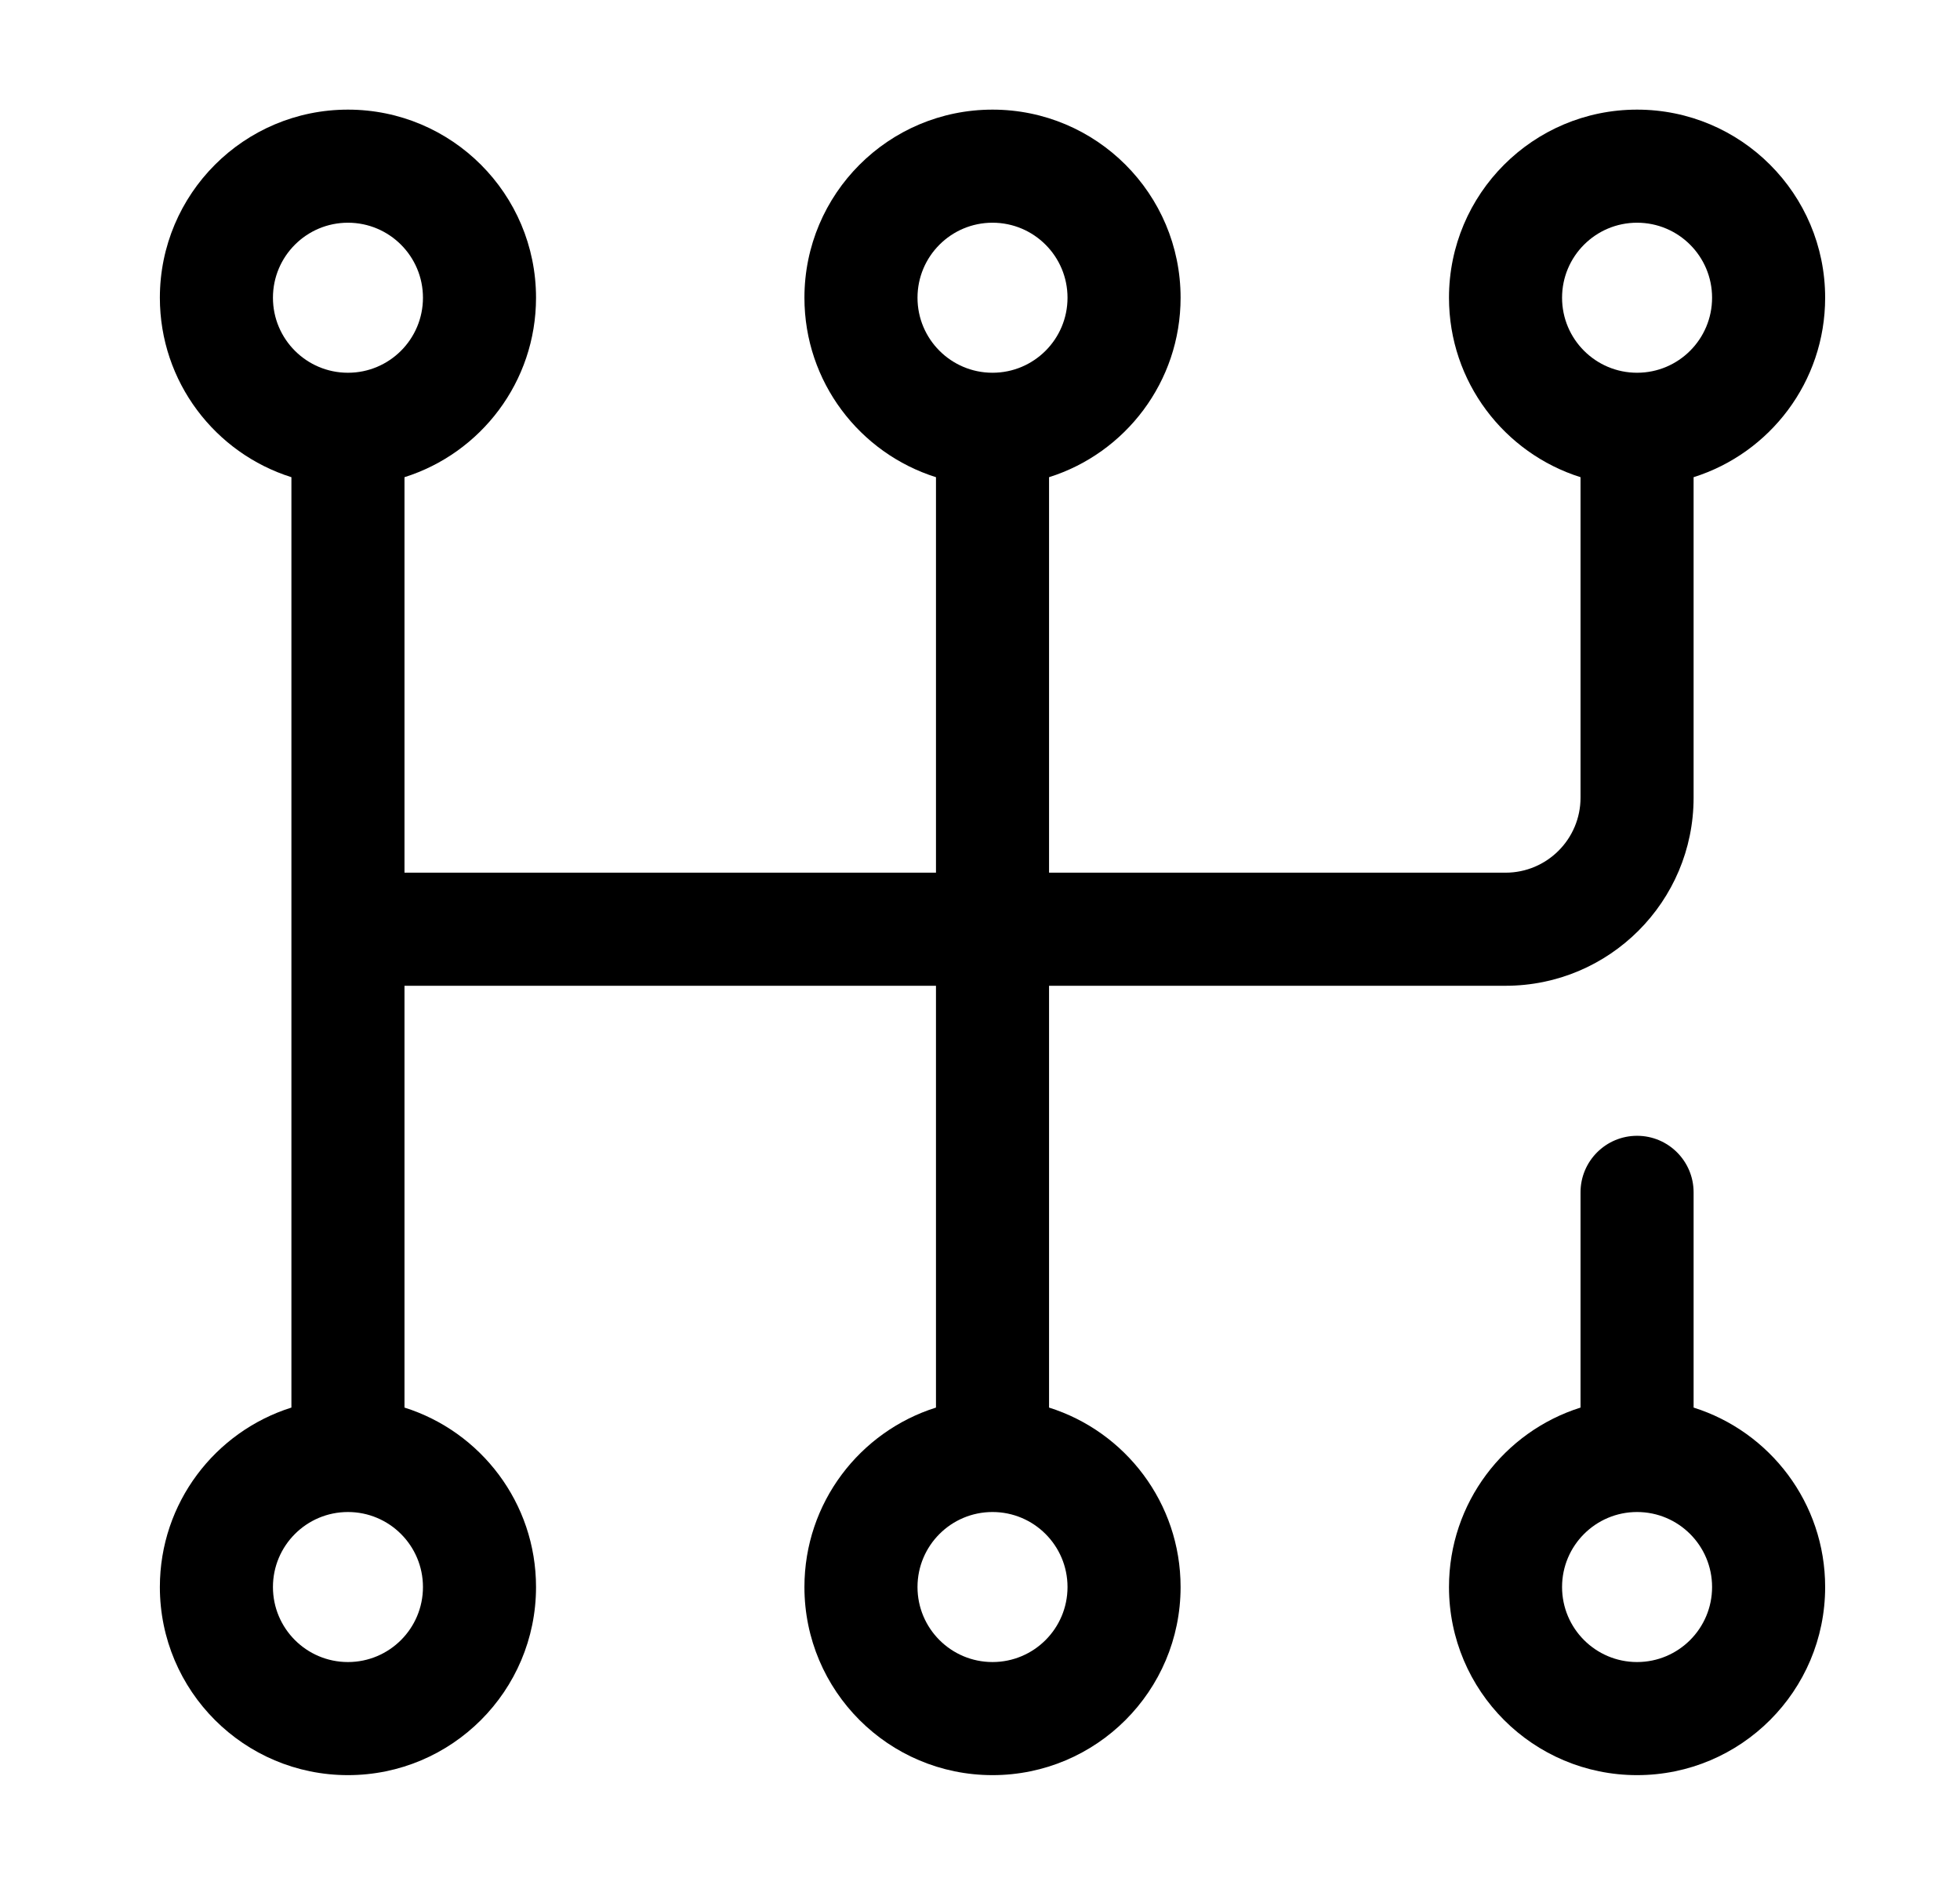 <!-- Generated by IcoMoon.io -->
<svg version="1.1" xmlns="http://www.w3.org/2000/svg" width="1065" height="1024" viewBox="0 0 1065 1024">
<g id="icomoon-ignore">
</g>
<path d="M219.786 259.254v214.866h288.794v-214.866c-41.431-13.041-71.479-51.761-71.479-97.498 0-56.441 45.756-102.196 102.199-102.196 56.439 0 102.195 45.755 102.195 102.196 0 45.737-30.048 84.457-71.475 97.498v214.866h248.033c22.508 0 40.755-18.248 40.755-40.755v-174.111c-41.427-13.041-71.475-51.761-71.475-97.498 0-56.441 45.756-102.196 102.195-102.196 56.443 0 102.199 45.755 102.199 102.196 0 45.737-30.048 84.457-71.479 97.498v174.111c0 56.439-45.752 102.195-102.195 102.195h-248.033v229.163c41.427 13.042 71.475 51.761 71.475 97.497 0 56.443-45.756 102.195-102.195 102.195-56.443 0-102.199-45.752-102.199-102.195 0-45.736 30.048-84.455 71.479-97.497v-229.163h-288.794v229.163c41.43 13.042 71.476 51.761 71.476 97.497 0 56.443-45.754 102.195-102.196 102.195s-102.196-45.752-102.196-102.195c0-45.736 30.045-84.455 71.476-97.497v-505.469c-41.431-13.041-71.476-51.761-71.476-97.498 0-56.441 45.755-102.196 102.196-102.196s102.196 45.755 102.196 102.196c0 45.737-30.045 84.457-71.476 97.498zM189.066 121c-22.509 0-40.756 18.247-40.756 40.756s18.247 40.756 40.756 40.756c22.509 0 40.756-18.247 40.756-40.756s-18.247-40.756-40.756-40.756zM539.304 202.512c22.508-0.003 40.751-18.249 40.751-40.756 0-22.509-18.248-40.756-40.755-40.756-22.512 0-40.759 18.247-40.759 40.756s18.256 40.756 40.763 40.756zM889.537 202.512c22.508-0.003 40.751-18.249 40.751-40.756 0-22.509-18.248-40.756-40.759-40.756-22.508 0-40.755 18.247-40.755 40.756s18.256 40.756 40.763 40.756zM148.31 862.22c0 22.508 18.247 40.755 40.756 40.755s40.756-18.248 40.756-40.755c0-22.508-18.247-40.755-40.756-40.755s-40.756 18.248-40.756 40.755zM539.3 821.465c-22.512 0-40.759 18.248-40.759 40.755s18.248 40.755 40.759 40.755c22.508 0 40.755-18.248 40.755-40.755s-18.248-40.755-40.755-40.755z"></path>
<path d="M858.808 764.723v-116.933c0-16.966 13.754-30.72 30.72-30.72 16.97 0 30.72 13.754 30.72 30.72v116.933c41.431 13.042 71.479 51.761 71.479 97.497 0 56.443-45.756 102.195-102.199 102.195-56.439 0-102.195-45.752-102.195-102.195 0-45.736 30.048-84.455 71.475-97.497zM889.528 821.465c-22.508 0-40.755 18.248-40.755 40.755s18.248 40.755 40.755 40.755c22.512 0 40.759-18.248 40.759-40.755s-18.248-40.755-40.759-40.755z"></path>
</svg>

